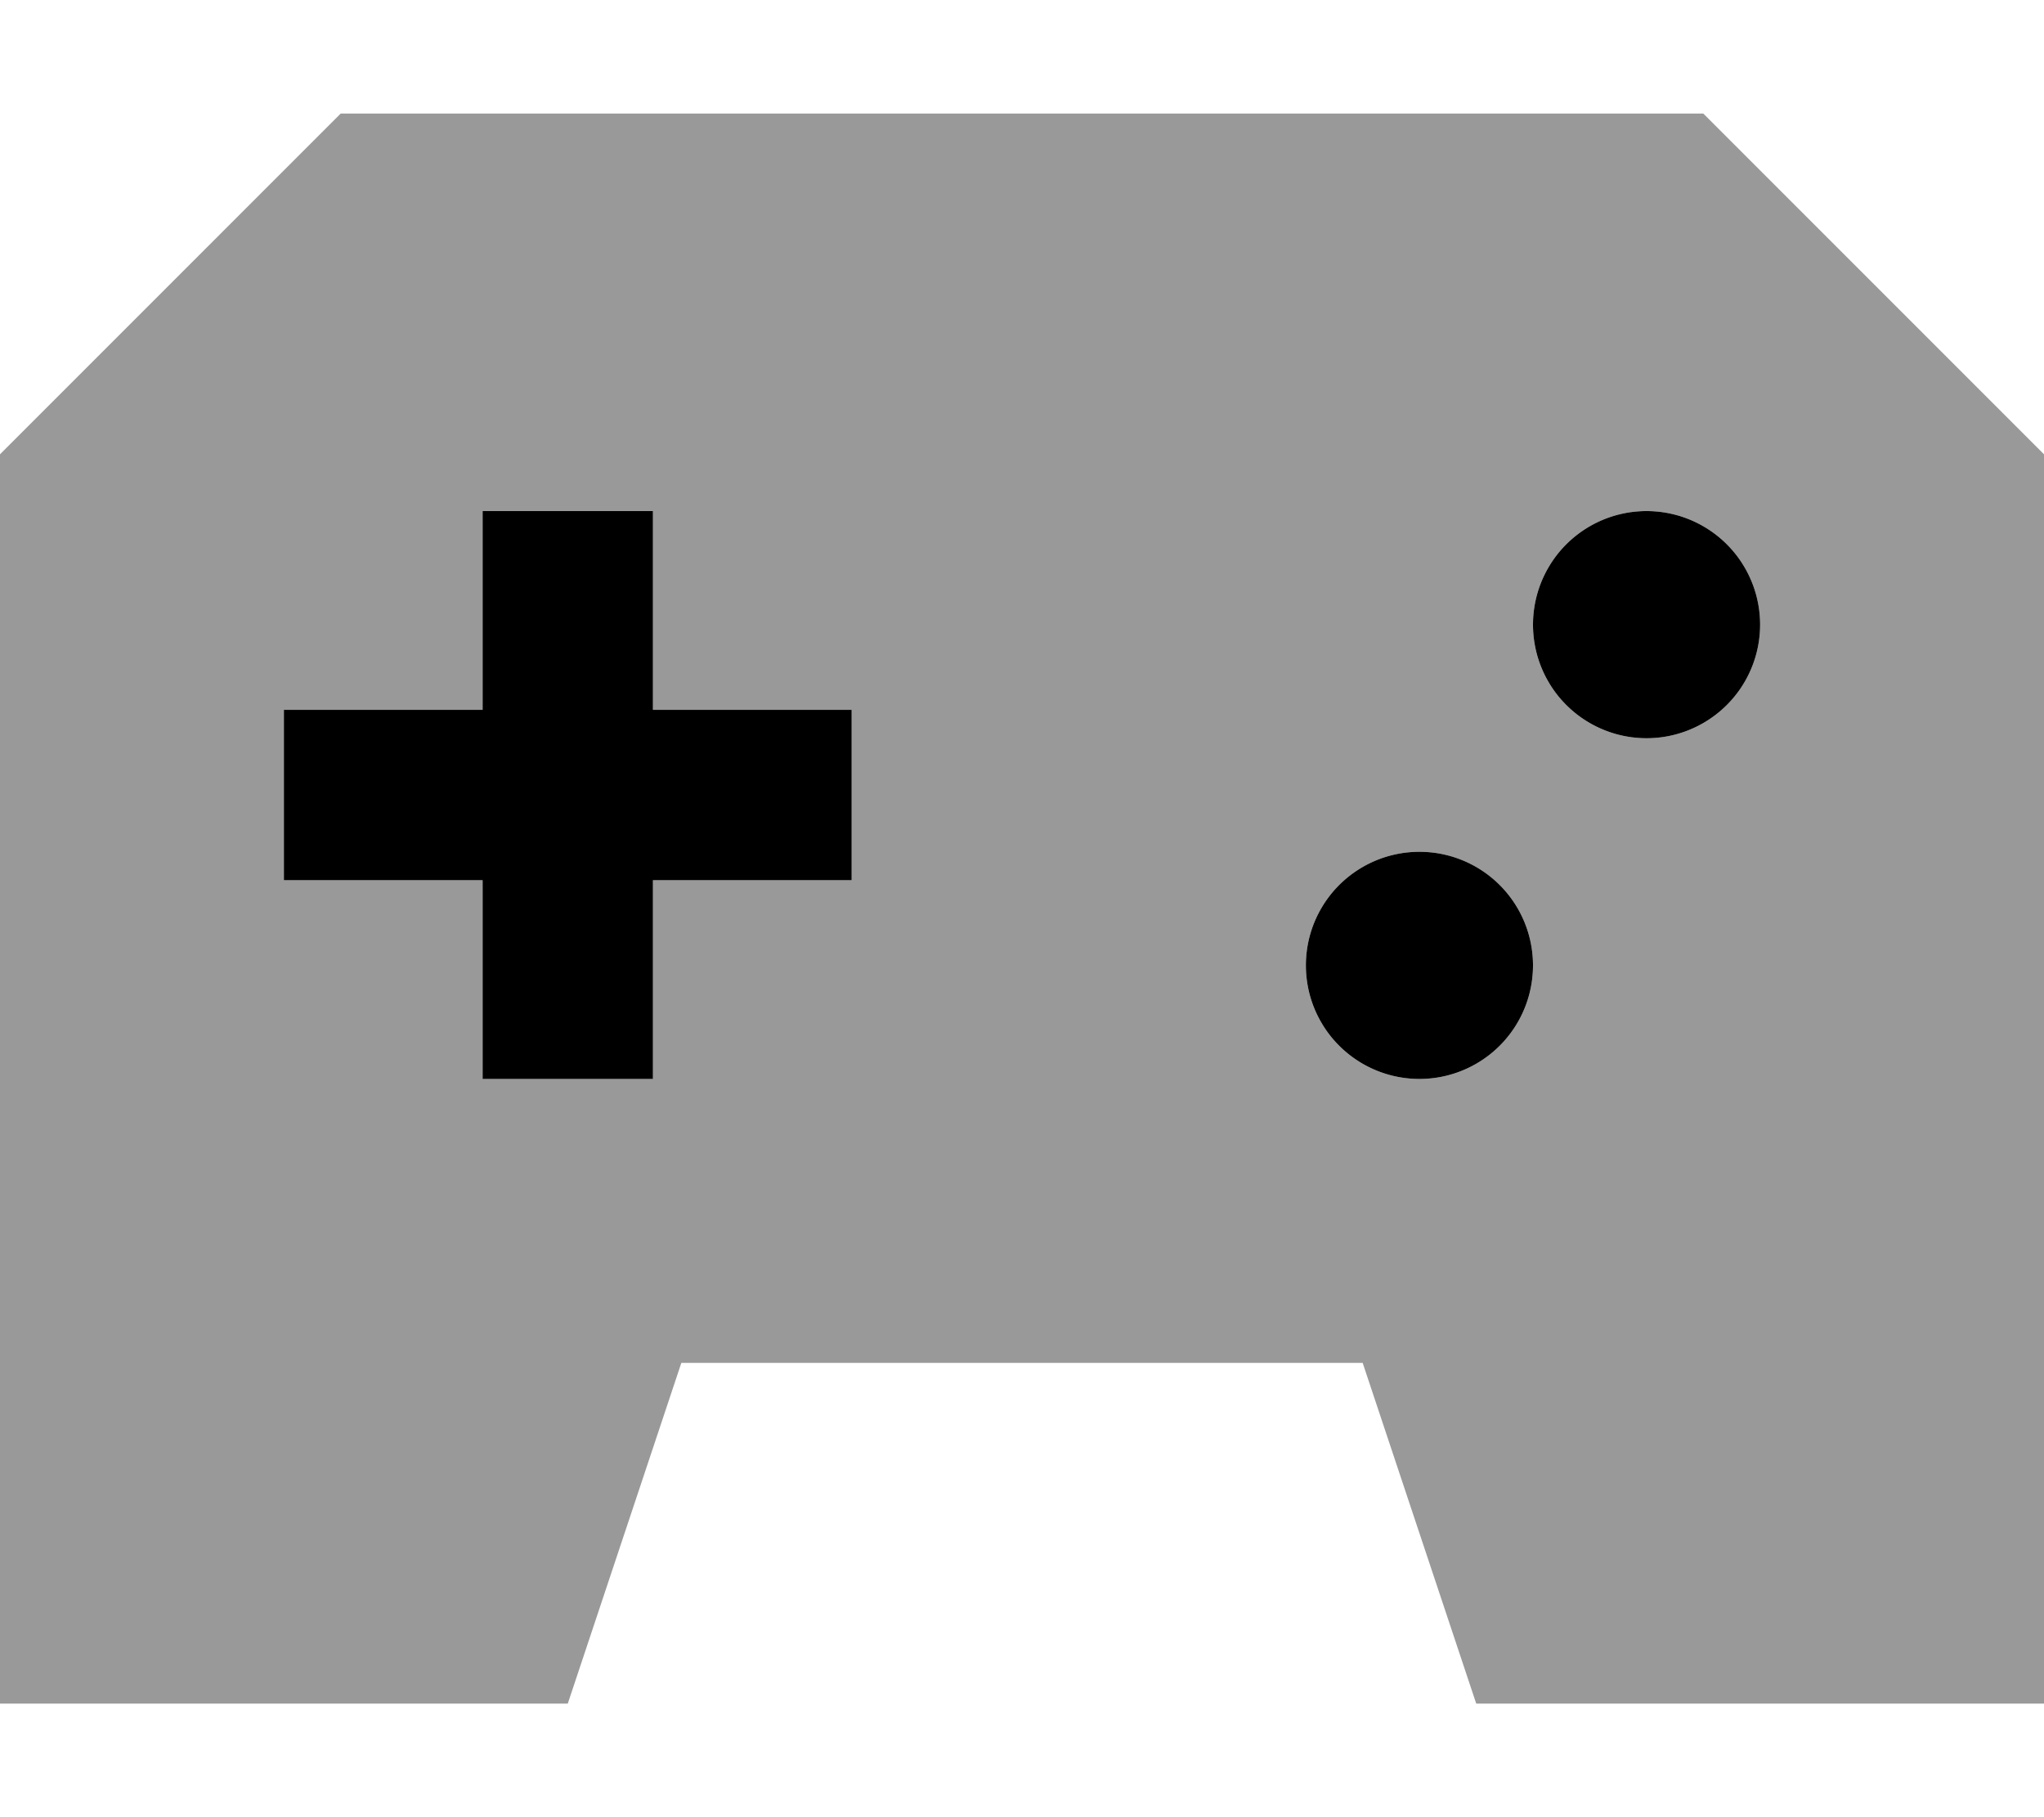 <svg xmlns="http://www.w3.org/2000/svg" viewBox="0 0 576 512"><!--! Font Awesome Pro 7.0.1 by @fontawesome - https://fontawesome.com License - https://fontawesome.com/license (Commercial License) Copyright 2025 Fonticons, Inc. --><path style="fill:currentColor;opacity:.4" d="M0 128l0 352 160 0 32-96 192 0 32 96 160 0 0-352-96-96-384 0-96 96zm80 72l56 0 0-56 48 0 0 56 56 0 0 48-56 0 0 56-48 0 0-56-56 0 0-48zm352 72a32 32 0 1 1 -64 0 32 32 0 1 1 64 0zm64-96a32 32 0 1 1 -64 0 32 32 0 1 1 64 0z"/><path style="fill:currentColor;opacity:1" d="M184 200l56 0 0 48-56 0 0 56-48 0 0-56-56 0 0-48 56 0 0-56 48 0 0 56zM400 304a32 32 0 1 1 0-64 32 32 0 1 1 0 64zm64-96a32 32 0 1 1 0-64 32 32 0 1 1 0 64z"/></svg>